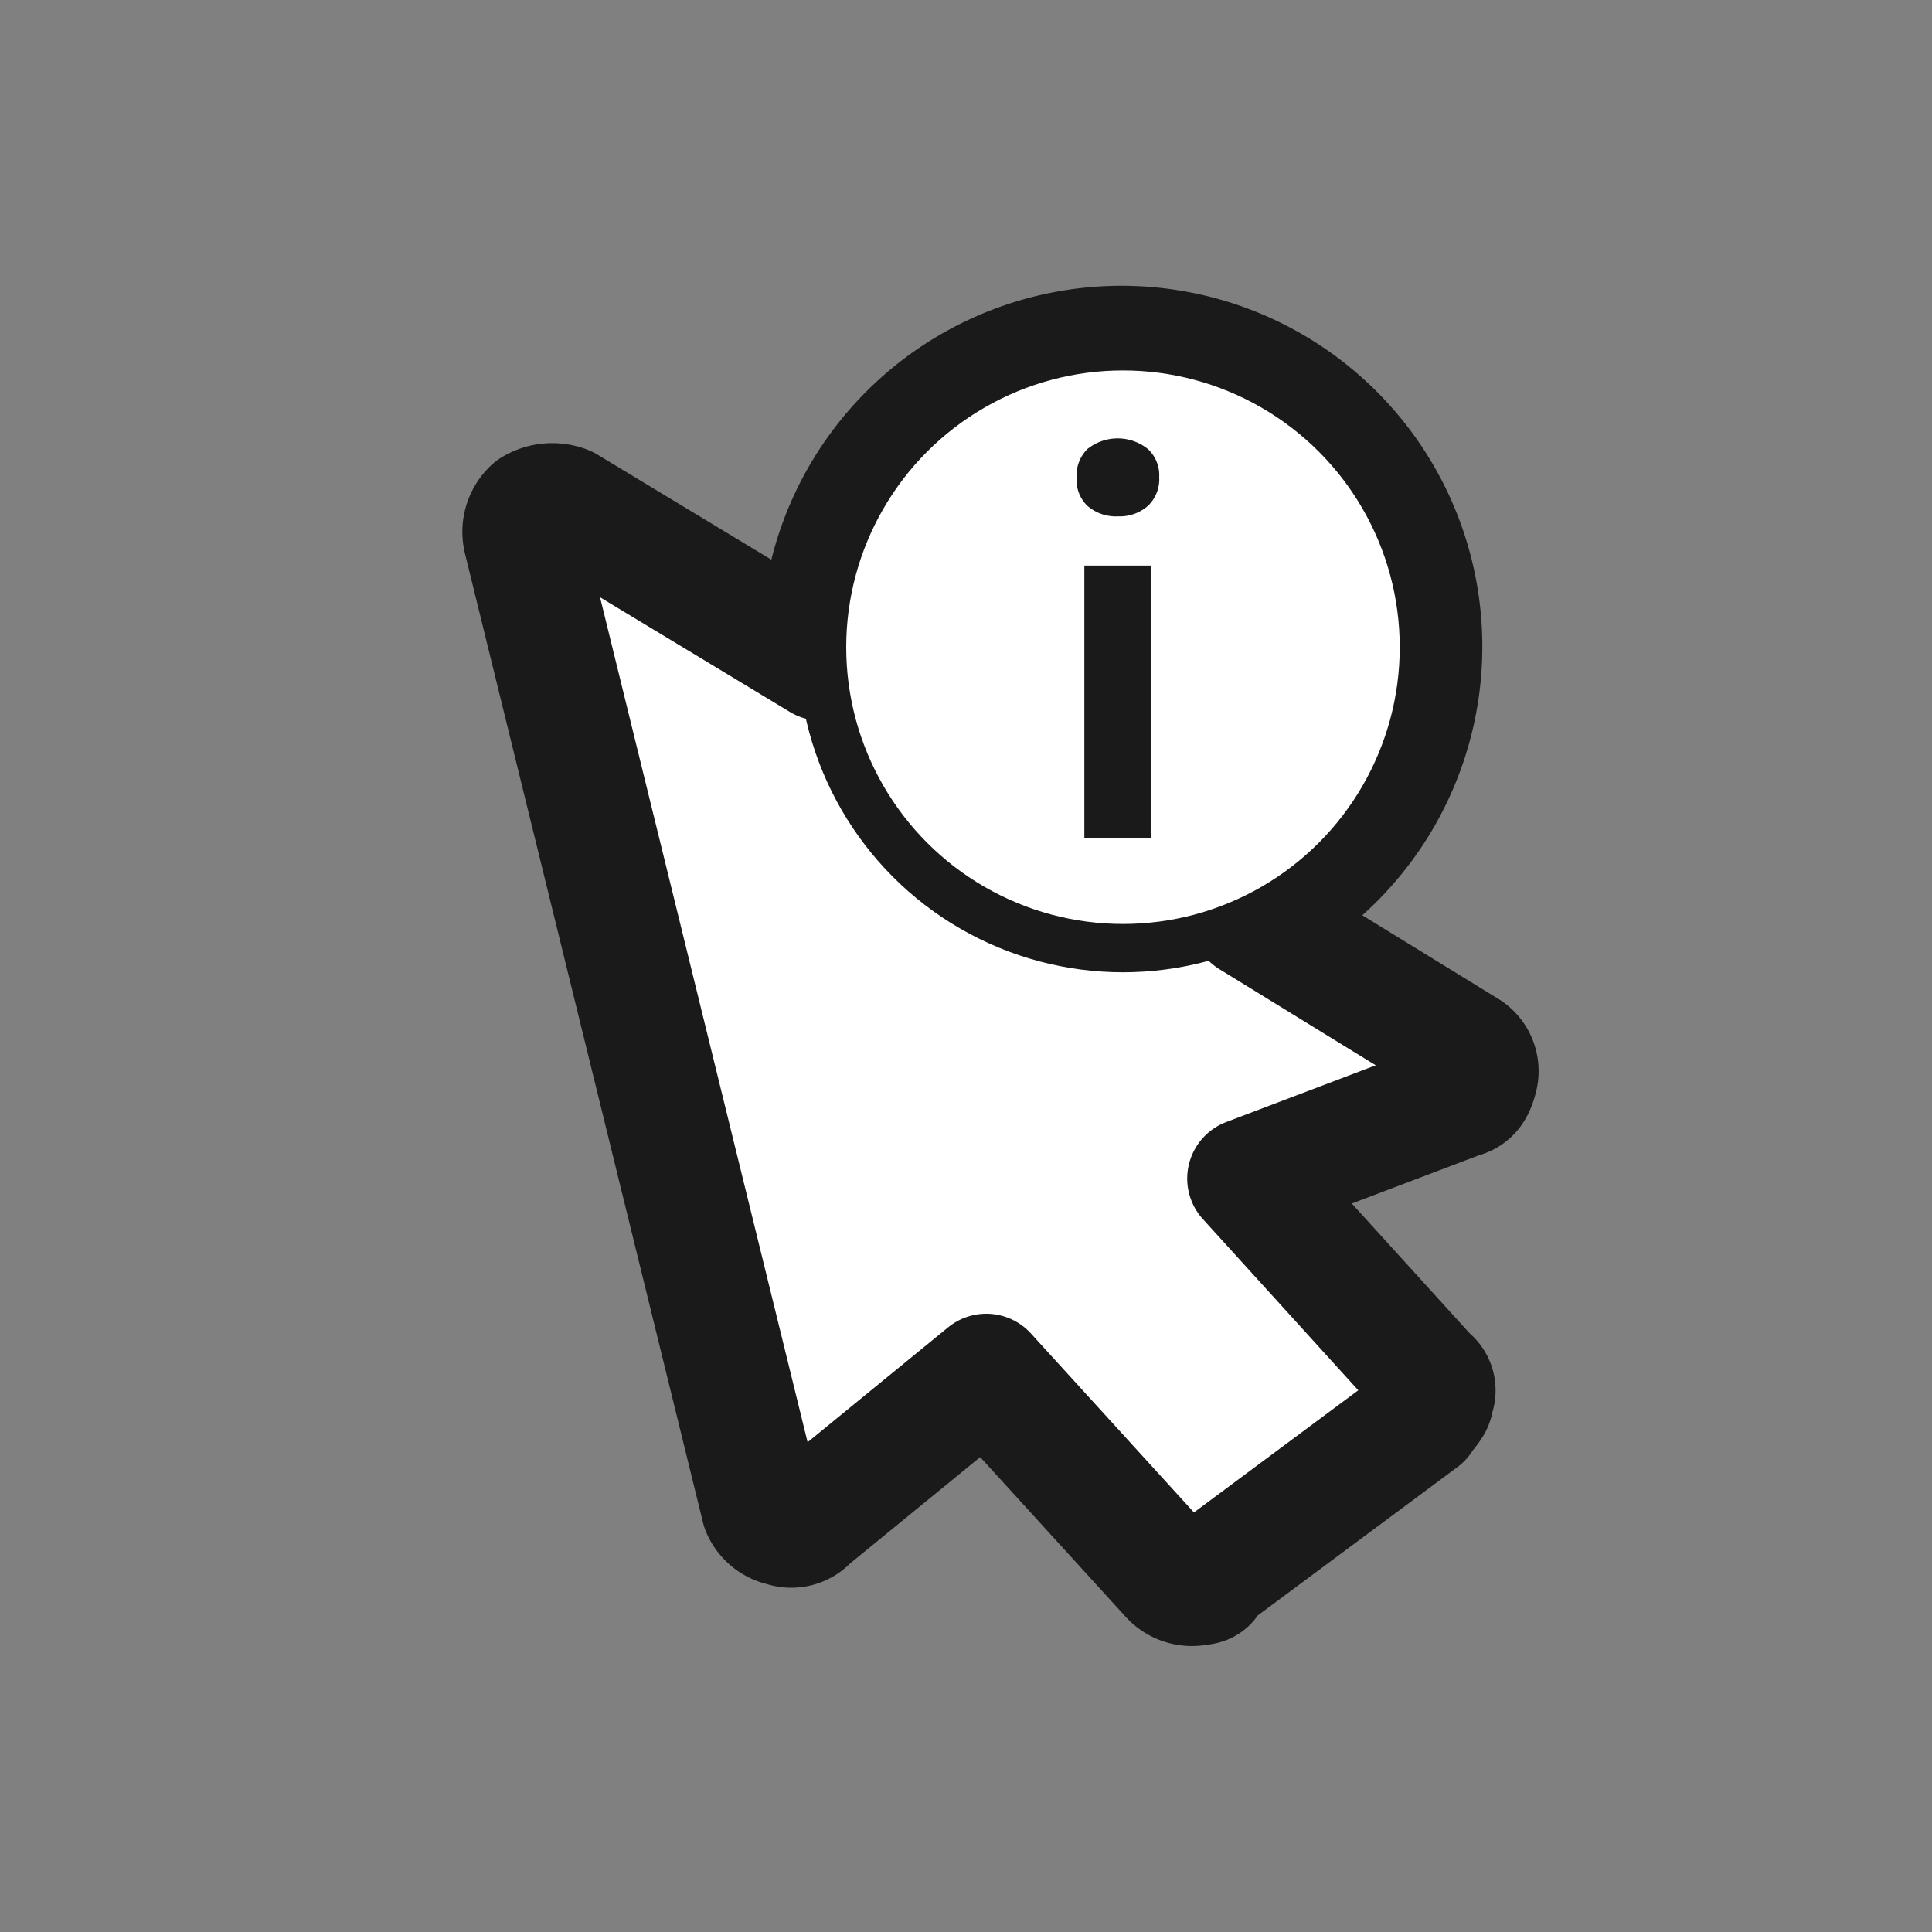 <svg id="ae0b381d-263d-4d85-8cee-74003d9e304a" data-name="b2a23365-4853-4b8a-a57e-d8a594625f07" xmlns="http://www.w3.org/2000/svg" viewBox="0 0 40 40"><rect x="0" y="0" width="40" height="40" fill="#808080" stroke="none"/><path d="M30.39,21.76,25.9,19A6.22,6.22,0,1,0,17,13.42v.25l-5.28-3.19a.77.77,0,0,0-.69.06.64.64,0,0,0-.19.62l4.93,20.07a.6.6,0,0,0,.44.36.48.48,0,0,0,.54-.14l3.67-3,3.79,4.16a.61.61,0,0,0,.62.2c.12,0,.22-.06.2-.17l4.4-3.27c.08-.14.27-.3.24-.42a.32.32,0,0,0-.1-.43L25.83,24.4l4.4-1.67c.22-.05.3-.19.36-.43A.51.51,0,0,0,30.39,21.76Z" fill="#fff" stroke="#1a1a1a" stroke-linecap="round" stroke-linejoin="round" stroke-width="2.5"/><path d="M23.15,10.69a.9.9,0,0,1-.64-.22.75.75,0,0,1-.22-.59.77.77,0,0,1,.22-.58,1,1,0,0,1,1.26,0,.74.74,0,0,1,.23.58.76.76,0,0,1-.23.59A.88.88,0,0,1,23.15,10.69Zm-.7,6.67V11.71h1.38v5.65Z"/><circle cx="23.25" cy="13.4" r="6.23" fill="#fff" stroke="#1a1a1a" stroke-miterlimit="10"/><path d="M23.15,10.69a.9.9,0,0,1-.64-.22.75.75,0,0,1-.22-.59.77.77,0,0,1,.22-.58,1,1,0,0,1,1.26,0,.74.74,0,0,1,.23.58.76.76,0,0,1-.23.59A.88.88,0,0,1,23.15,10.69Zm-.7,6.67V11.71h1.38v5.65Z" fill="#1a1a1a"/></svg>